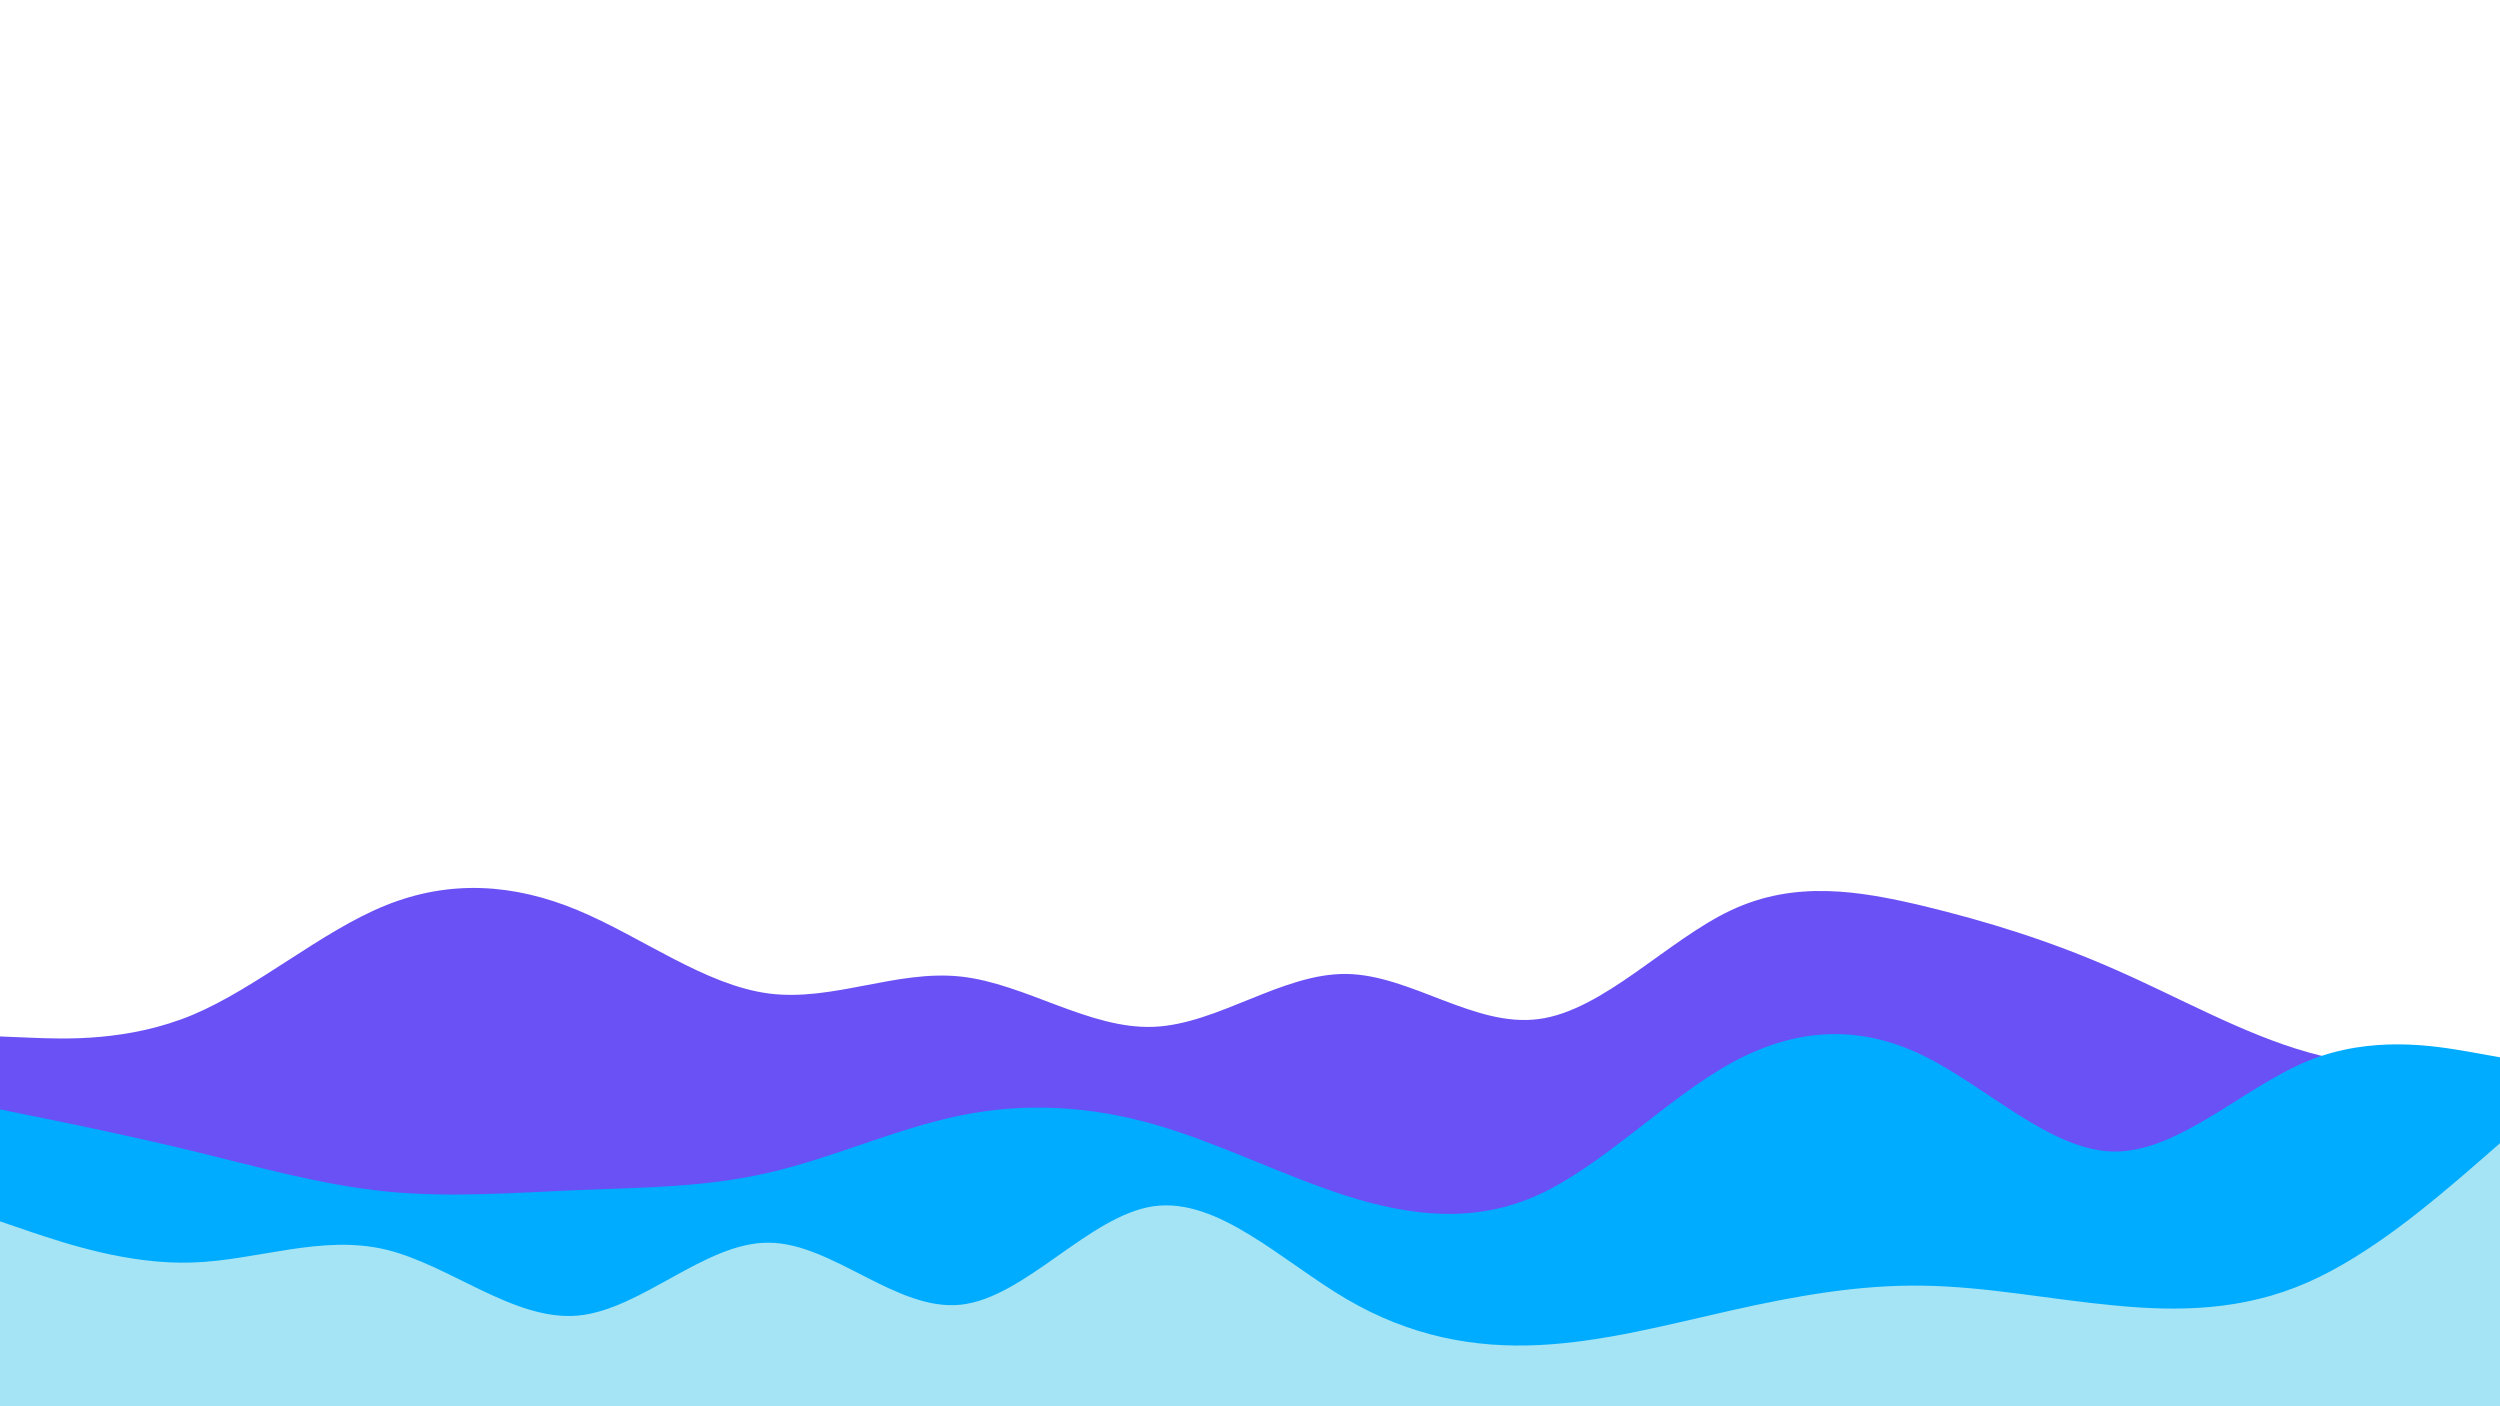 <svg id="visual" viewBox="0 0 960 540" width="960" height="540" xmlns="http://www.w3.org/2000/svg" xmlns:xlink="http://www.w3.org/1999/xlink" version="1.1"><path d="M0 398L12.3 398.5C24.7 399 49.3 400 74 389.7C98.7 379.3 123.3 357.7 148 347.7C172.7 337.7 197.3 339.3 221.8 349.5C246.3 359.7 270.7 378.3 295.2 381.5C319.7 384.7 344.3 372.3 369 375C393.7 377.7 418.3 395.3 443 394.3C467.7 393.3 492.3 373.7 517 374C541.7 374.3 566.3 394.7 591 391.3C615.7 388 640.3 361 664.8 349.5C689.3 338 713.7 342 738.2 347.8C762.7 353.7 787.3 361.3 812 372.2C836.7 383 861.3 397 886 404C910.7 411 935.3 411 947.7 411L960 411L960 541L947.7 541C935.3 541 910.7 541 886 541C861.3 541 836.7 541 812 541C787.3 541 762.7 541 738.2 541C713.7 541 689.3 541 664.8 541C640.3 541 615.7 541 591 541C566.3 541 541.7 541 517 541C492.3 541 467.7 541 443 541C418.3 541 393.7 541 369 541C344.3 541 319.7 541 295.2 541C270.7 541 246.3 541 221.8 541C197.3 541 172.7 541 148 541C123.3 541 98.7 541 74 541C49.3 541 24.7 541 12.3 541L0 541Z" fill="#6951f6"></path><path d="M0 426L12.3 428.5C24.7 431 49.3 436 74 442C98.7 448 123.3 455 148 457.5C172.7 460 197.3 458 221.8 457C246.3 456 270.7 456 295.2 450.3C319.7 444.7 344.3 433.3 369 428.3C393.7 423.3 418.3 424.7 443 431.7C467.7 438.7 492.3 451.3 517 459.2C541.7 467 566.3 470 591 458.7C615.7 447.3 640.3 421.7 664.8 408.2C689.3 394.7 713.7 393.3 738.2 405.2C762.7 417 787.3 442 812 442.2C836.7 442.3 861.3 417.7 886 407.5C910.7 397.3 935.3 401.7 947.7 403.8L960 406L960 541L947.7 541C935.3 541 910.7 541 886 541C861.3 541 836.7 541 812 541C787.3 541 762.7 541 738.2 541C713.7 541 689.3 541 664.8 541C640.3 541 615.7 541 591 541C566.3 541 541.7 541 517 541C492.3 541 467.7 541 443 541C418.3 541 393.7 541 369 541C344.3 541 319.7 541 295.2 541C270.7 541 246.3 541 221.8 541C197.3 541 172.7 541 148 541C123.3 541 98.7 541 74 541C49.3 541 24.7 541 12.3 541L0 541Z" fill="#00acff"></path><path d="M0 469L12.3 473.2C24.7 477.3 49.3 485.7 74 484.8C98.7 484 123.3 474 148 479.8C172.7 485.7 197.3 507.3 221.8 505.2C246.3 503 270.7 477 295.2 477.2C319.7 477.3 344.3 503.7 369 501C393.7 498.3 418.3 466.7 443 463.2C467.7 459.7 492.3 484.3 517 498.8C541.7 513.3 566.3 517.7 591 516.5C615.7 515.3 640.3 508.7 664.8 503.2C689.3 497.7 713.7 493.3 738.2 493.7C762.7 494 787.3 499 812 501.3C836.7 503.7 861.3 503.3 886 492.5C910.7 481.7 935.3 460.3 947.7 449.7L960 439L960 541L947.7 541C935.3 541 910.7 541 886 541C861.3 541 836.7 541 812 541C787.3 541 762.7 541 738.2 541C713.7 541 689.3 541 664.8 541C640.3 541 615.7 541 591 541C566.3 541 541.7 541 517 541C492.3 541 467.7 541 443 541C418.3 541 393.7 541 369 541C344.3 541 319.7 541 295.2 541C270.7 541 246.3 541 221.8 541C197.3 541 172.7 541 148 541C123.3 541 98.7 541 74 541C49.3 541 24.7 541 12.3 541L0 541Z" fill="#a4e4f5"></path></svg>